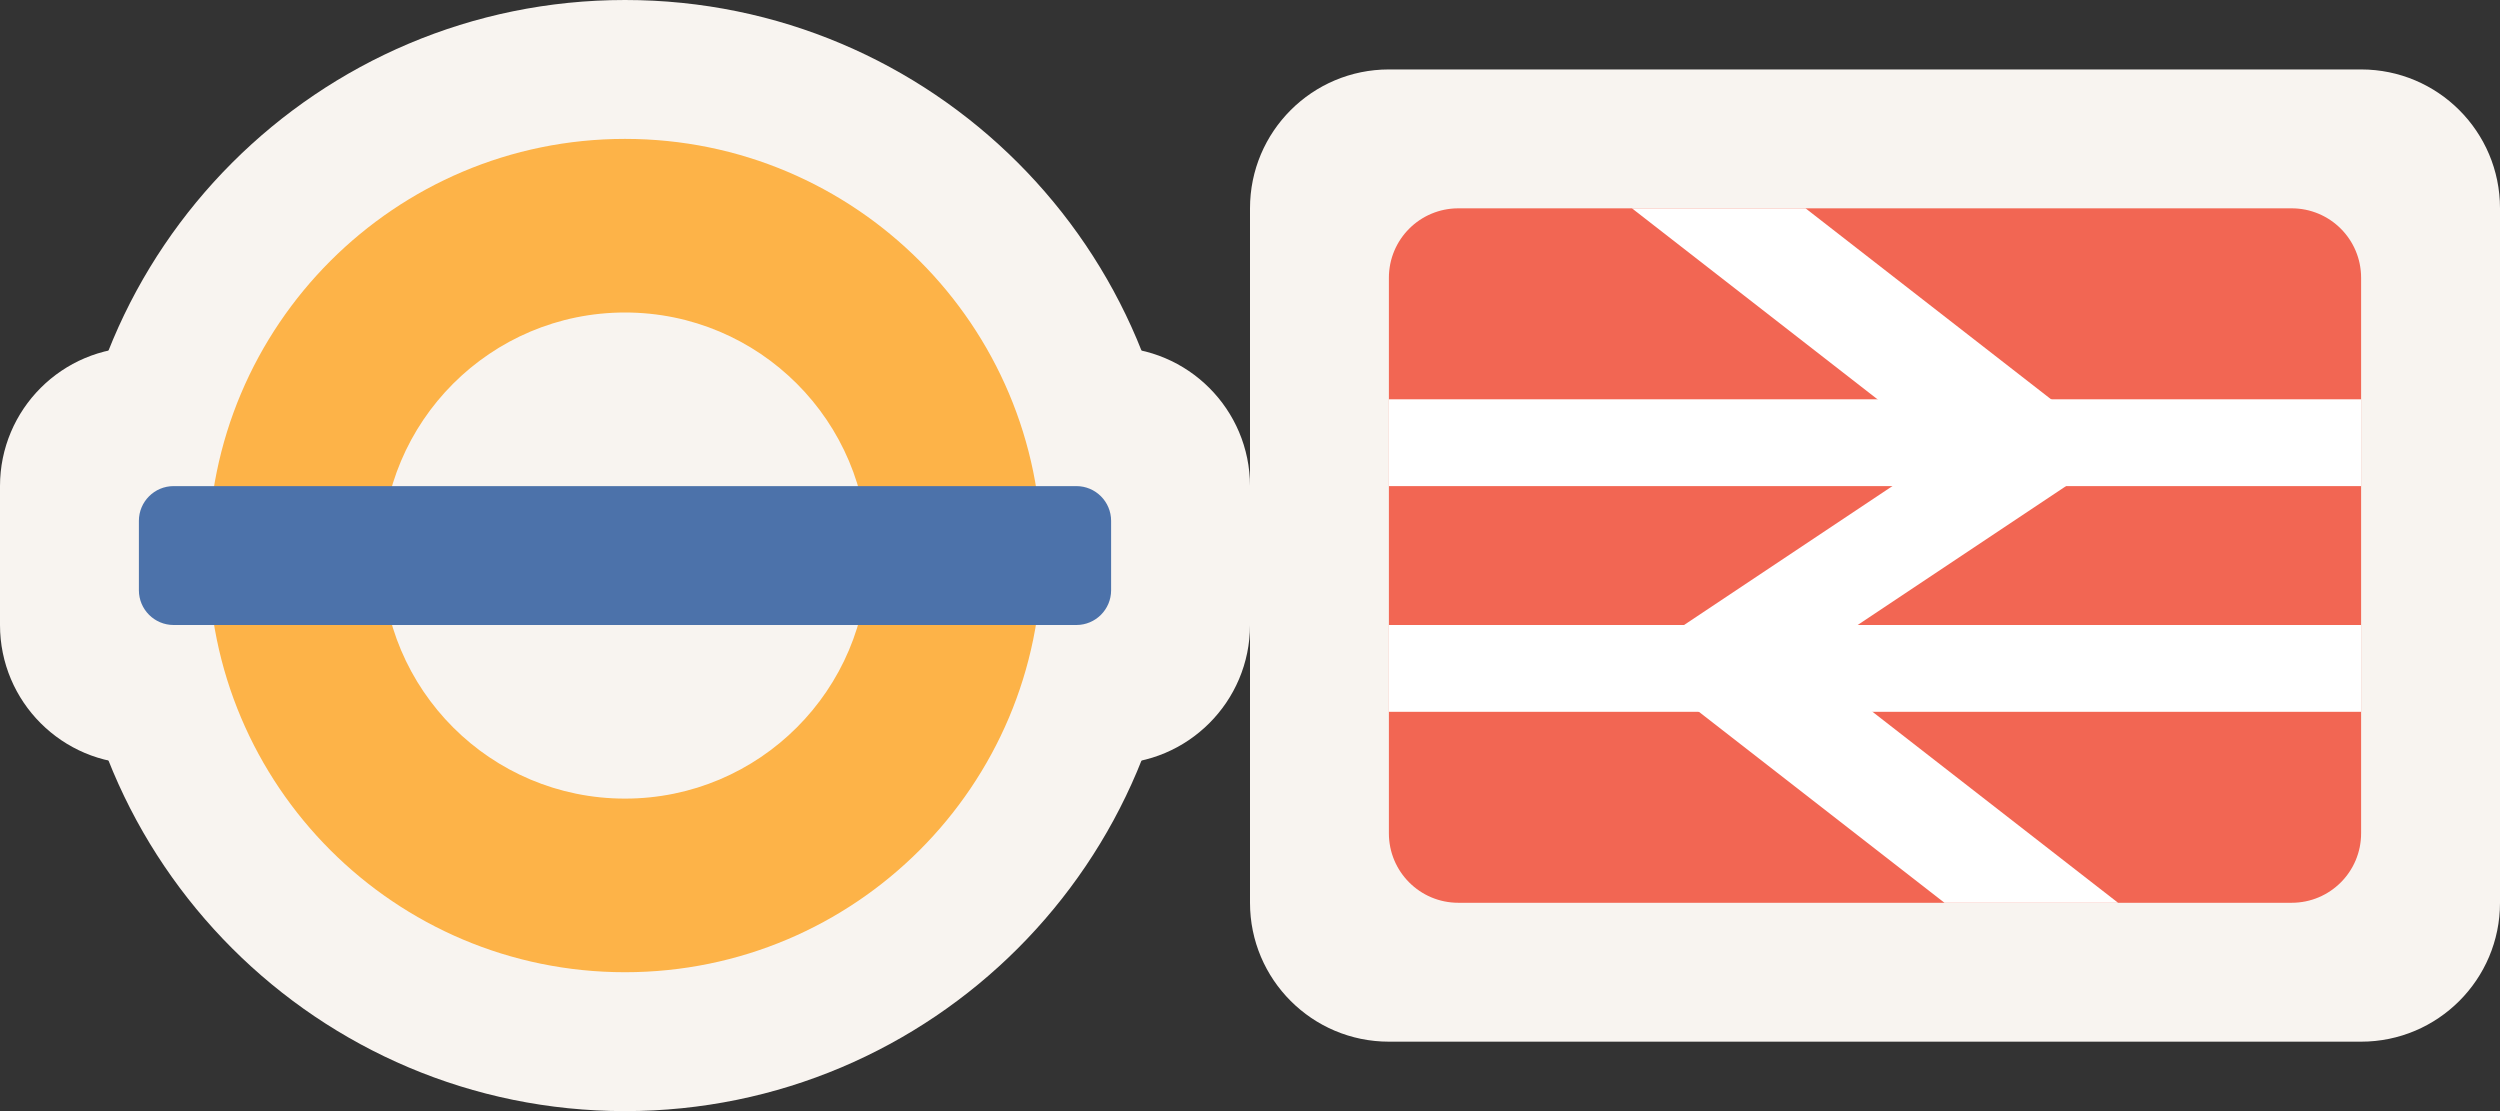<?xml version="1.0" encoding="utf-8"?>
<!-- Generator: Adobe Illustrator 18.0.0, SVG Export Plug-In . SVG Version: 6.00 Build 0)  -->
<!DOCTYPE svg PUBLIC "-//W3C//DTD SVG 1.0//EN" "http://www.w3.org/TR/2001/REC-SVG-20010904/DTD/svg10.dtd">
<svg version="1.0" id="Layer_1" xmlns="http://www.w3.org/2000/svg" xmlns:xlink="http://www.w3.org/1999/xlink" x="0px" y="0px"
	 width="36px" height="16px" viewBox="0 0 36 16" enable-background="new 0 0 36 16" xml:space="preserve">
<rect x="0" y="0" width="36" height="16" fill="#333333" stroke="none"/>
<path fill="#F8F4F0" d="M20,1h14c1.104,0,2,0.895,2,2v10c0,1.104-0.896,2-2,2H20c-1.104,0-2-0.896-2-2V3
	C18,1.895,18.896,1,20,1"/>
<path opacity="0.7" fill="#F02A10" d="M21,3h12c0.553,0,1,0.448,1,1v8c0,0.552-0.447,1-1,1H21c-0.553,0-1-0.448-1-1V4
	C20,3.448,20.447,3,21,3"/>
<rect x="20" y="5.75" fill="#FFFFFF" width="14" height="1.25"/>
<rect x="20" y="9" fill="#FFFFFF" width="14" height="1.25"/>
<polygon fill="#FFFFFF" points="23.5,3 28,6.5 23.5,9.5 28,13 30.5,13 26,9.5 30.5,6.5 26,3 "/>
<path fill="#F8F4F0" d="M17,8c0,4.418-3.582,8-8,8c-4.418,0-8-3.582-8-8c0-4.418,3.582-8,8-8
	C13.418,0,17,3.582,17,8"/>
<path fill="#F8F4F0" d="M2,5h14c1.104,0,2,0.896,2,2v2c0,1.104-0.896,2-2,2H2C0.895,11,0,10.104,0,9V7
	C0,5.896,0.895,5,2,5"/>
<path opacity="0.7" fill="#FF9701" d="M9,2C5.687,2,3,4.687,3,8s2.687,6,6,6s6-2.686,6-6S12.314,2,9,2 M9,4.5
	c1.933,0,3.5,1.567,3.5,3.5c0,1.933-1.567,3.5-3.5,3.5c-1.933,0-3.5-1.567-3.5-3.5
	C5.5,6.067,7.067,4.5,9,4.5"/>
<path fill="#4C72AA" d="M2.5,7h13C15.776,7,16,7.224,16,7.5v1C16,8.776,15.776,9,15.5,9h-13
	C2.224,9,2,8.776,2,8.5v-1C2,7.224,2.224,7,2.5,7"/>
</svg>

